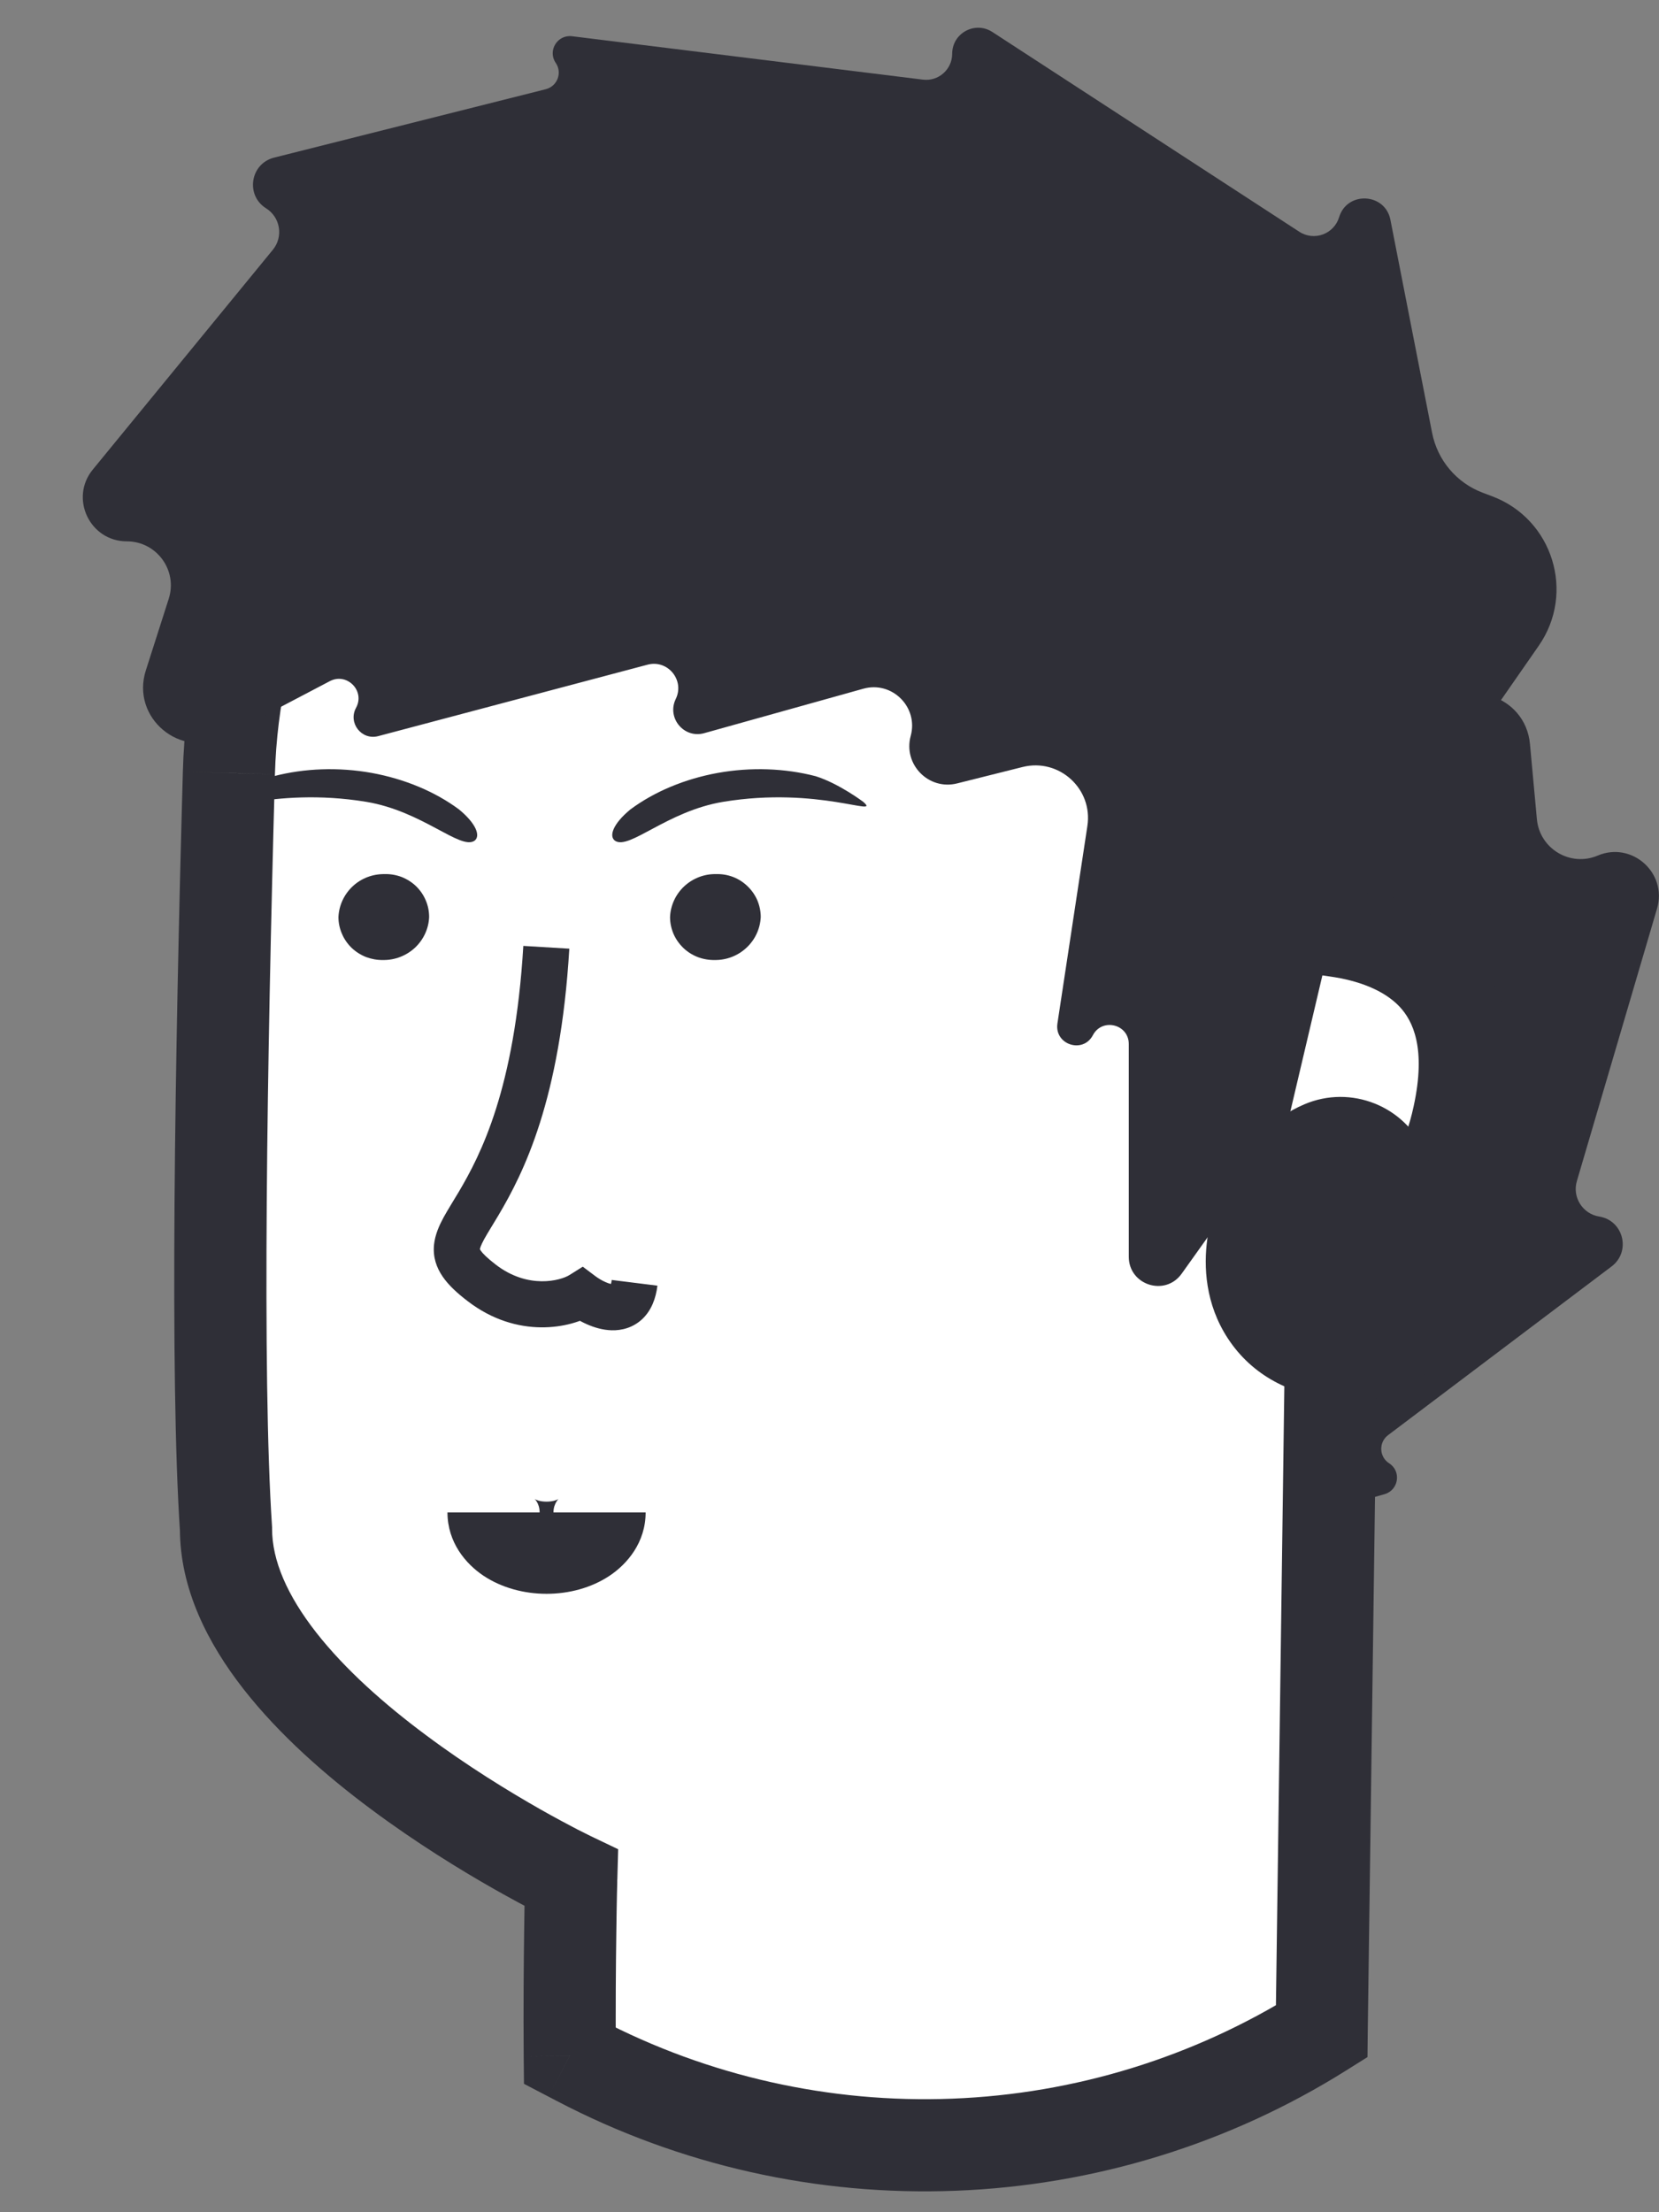 <svg width="18" height="24" viewBox="0 0 18 24" fill="none" xmlns="http://www.w3.org/2000/svg">
<rect x="0" y="0" width="18" height="24" fill="#808080" stroke="none"/>
<path d="M16.6 8.072L16.675 8.886C16.704 9.208 17.038 9.408 17.335 9.282C17.706 9.125 18.092 9.47 17.979 9.856L17.109 12.813C17.057 12.988 17.171 13.169 17.351 13.198C17.615 13.24 17.699 13.578 17.486 13.739L15.06 15.57C14.957 15.648 14.963 15.805 15.072 15.875C15.207 15.961 15.176 16.166 15.022 16.21L11.332 17.26C11.168 17.307 11.083 17.486 11.149 17.642C11.236 17.848 11.06 18.069 10.839 18.03L6.928 17.331C6.739 17.297 6.571 17.454 6.591 17.644C6.623 17.942 6.235 18.083 6.067 17.835L4.752 15.883C4.582 15.633 4.296 15.487 3.993 15.499L3.88 15.503C3.18 15.53 2.641 14.892 2.785 14.206L3.586 10.396C3.599 10.333 3.601 10.269 3.59 10.206L3.055 7.071C3.028 6.91 3.253 6.844 3.317 6.994C3.369 7.117 3.548 7.101 3.577 6.971L3.699 6.424C3.767 6.123 4.18 6.085 4.3 6.369L5.199 8.494C5.283 8.692 5.576 8.646 5.594 8.431C5.614 8.2 5.942 8.173 5.999 8.398L6.534 10.498C6.634 10.893 7.105 11.059 7.43 10.813L8.015 10.373C8.27 10.181 8.638 10.334 8.68 10.651C8.723 10.973 9.101 11.124 9.355 10.922L10.755 9.806C10.933 9.664 11.196 9.799 11.184 10.027C11.172 10.254 11.432 10.389 11.611 10.25L14 8.398C14.148 8.284 14.36 8.402 14.341 8.587C14.32 8.796 14.583 8.905 14.716 8.743L15.535 7.745C15.877 7.328 16.551 7.535 16.6 8.072Z" fill="#2F2F37"/>
<path fill-rule="evenodd" clip-rule="evenodd" d="M8.645 2.152L8.982 2.135C12.622 2.154 14.639 5.211 14.52 8.8L14.502 10.099C15.2 10.199 16.153 10.607 15.827 12.108C15.604 13.133 15.023 13.493 14.455 13.575L14.34 22.038C13.144 22.789 11.768 23.213 10.351 23.268C8.935 23.323 7.529 23.007 6.276 22.352L6.182 22.303C6.173 21.292 6.198 20.373 6.198 20.373C6.198 20.373 2.452 18.581 2.452 16.586C2.342 14.927 2.397 11.493 2.484 8.386C2.528 6.774 3.186 5.237 4.328 4.082C5.47 2.927 7.011 2.238 8.645 2.152Z" fill="white"/>
<path d="M8.982 2.135L8.984 1.635L8.97 1.635L8.956 1.635L8.982 2.135ZM8.645 2.152L8.619 1.653L8.619 1.653L8.645 2.152ZM14.52 8.8L14.02 8.784L14.02 8.794L14.52 8.8ZM14.502 10.099L14.002 10.092L13.996 10.531L14.431 10.594L14.502 10.099ZM15.827 12.108L15.338 12.002L15.827 12.108ZM14.455 13.575L14.384 13.08L13.961 13.141L13.955 13.568L14.455 13.575ZM14.34 22.038L14.606 22.462L14.837 22.317L14.84 22.045L14.34 22.038ZM6.276 22.352L6.045 22.795L6.045 22.795L6.276 22.352ZM6.182 22.303L5.682 22.307L5.685 22.607L5.951 22.746L6.182 22.303ZM6.198 20.373L6.698 20.387L6.707 20.062L6.414 19.922L6.198 20.373ZM2.452 16.586H2.952V16.569L2.951 16.553L2.452 16.586ZM2.484 8.386L2.983 8.4L2.983 8.399L2.484 8.386ZM4.328 4.082L4.683 4.433L4.328 4.082ZM8.956 1.635L8.619 1.653L8.671 2.651L9.007 2.634L8.956 1.635ZM15.019 8.817C15.082 6.929 14.585 5.146 13.555 3.822C12.517 2.486 10.959 1.645 8.984 1.635L8.979 2.635C10.645 2.643 11.915 3.341 12.766 4.435C13.625 5.542 14.076 7.082 14.02 8.784L15.019 8.817ZM15.002 10.106L15.02 8.807L14.02 8.794L14.002 10.092L15.002 10.106ZM14.431 10.594C14.735 10.637 15.014 10.74 15.185 10.921C15.328 11.073 15.476 11.368 15.338 12.002L16.316 12.214C16.504 11.347 16.338 10.687 15.912 10.235C15.514 9.812 14.967 9.661 14.573 9.604L14.431 10.594ZM15.338 12.002C15.244 12.437 15.084 12.685 14.929 12.83C14.774 12.975 14.588 13.051 14.384 13.08L14.526 14.07C14.89 14.018 15.279 13.872 15.612 13.56C15.945 13.249 16.187 12.804 16.316 12.214L15.338 12.002ZM14.84 22.045L14.955 13.582L13.955 13.568L13.84 22.032L14.84 22.045ZM10.371 23.767C11.874 23.709 13.336 23.259 14.606 22.462L14.075 21.615C12.953 22.318 11.662 22.717 10.332 22.768L10.371 23.767ZM6.045 22.795C7.375 23.491 8.867 23.826 10.371 23.767L10.332 22.768C9.002 22.82 7.683 22.523 6.508 21.909L6.045 22.795ZM5.951 22.746L6.045 22.795L6.508 21.909L6.414 21.86L5.951 22.746ZM6.198 20.373C5.698 20.359 5.698 20.359 5.698 20.359C5.698 20.359 5.698 20.359 5.698 20.359C5.698 20.359 5.698 20.36 5.698 20.36C5.698 20.36 5.698 20.36 5.698 20.36C5.698 20.361 5.698 20.361 5.698 20.362C5.698 20.364 5.698 20.367 5.698 20.37C5.698 20.378 5.697 20.388 5.697 20.402C5.696 20.43 5.695 20.47 5.694 20.522C5.692 20.625 5.689 20.772 5.687 20.952C5.682 21.31 5.678 21.797 5.682 22.307L6.682 22.298C6.678 21.798 6.682 21.32 6.687 20.966C6.689 20.789 6.692 20.644 6.694 20.543C6.695 20.493 6.696 20.453 6.697 20.427C6.697 20.413 6.697 20.403 6.697 20.396C6.698 20.393 6.698 20.39 6.698 20.389C6.698 20.388 6.698 20.387 6.698 20.387C6.698 20.387 6.698 20.387 6.698 20.387C6.698 20.387 6.698 20.387 6.698 20.387C6.698 20.387 6.698 20.387 6.698 20.387C6.698 20.387 6.698 20.387 6.198 20.373ZM1.952 16.586C1.952 17.241 2.258 17.834 2.644 18.327C3.033 18.824 3.539 19.266 4.026 19.628C4.516 19.993 5.003 20.291 5.366 20.497C5.548 20.6 5.7 20.681 5.807 20.736C5.861 20.764 5.904 20.785 5.934 20.8C5.948 20.808 5.96 20.813 5.968 20.817C5.972 20.819 5.975 20.821 5.978 20.822C5.979 20.822 5.98 20.823 5.981 20.823C5.981 20.823 5.981 20.823 5.982 20.824C5.982 20.824 5.982 20.824 5.982 20.824C5.982 20.824 5.982 20.824 6.198 20.373C6.414 19.922 6.414 19.922 6.414 19.922C6.414 19.922 6.414 19.922 6.414 19.922C6.414 19.922 6.414 19.922 6.414 19.922C6.414 19.922 6.413 19.922 6.413 19.921C6.411 19.921 6.409 19.92 6.406 19.918C6.4 19.915 6.391 19.911 6.378 19.904C6.353 19.892 6.315 19.873 6.266 19.848C6.169 19.797 6.028 19.723 5.859 19.627C5.52 19.434 5.07 19.159 4.624 18.826C4.174 18.492 3.744 18.111 3.431 17.711C3.115 17.307 2.952 16.928 2.952 16.586H1.952ZM1.984 8.372C1.897 11.472 1.841 14.932 1.953 16.619L2.951 16.553C2.843 14.922 2.897 11.514 2.983 8.4L1.984 8.372ZM3.972 3.73C2.742 4.975 2.031 6.632 1.984 8.372L2.983 8.399C3.024 6.915 3.63 5.499 4.683 4.433L3.972 3.73ZM8.619 1.653C6.862 1.745 5.202 2.486 3.972 3.73L4.683 4.433C5.737 3.367 7.161 2.73 8.671 2.651L8.619 1.653Z" fill="#2F2F37"/>
<path d="M9.366 8.699C9.567 8.874 8.881 8.528 7.846 8.699C7.237 8.8 6.83 9.222 6.674 9.122C6.604 9.073 6.649 8.939 6.839 8.782C7.1 8.588 7.431 8.45 7.789 8.385C8.147 8.321 8.516 8.334 8.85 8.421C9.102 8.5 9.366 8.699 9.366 8.699Z" fill="#2F2F37"/>
<path d="M2.454 8.699C2.253 8.874 2.939 8.528 3.974 8.699C4.583 8.8 4.991 9.222 5.147 9.122C5.216 9.073 5.171 8.939 4.981 8.782C4.72 8.588 4.389 8.45 4.031 8.385C3.674 8.321 3.304 8.334 2.97 8.421C2.719 8.5 2.454 8.699 2.454 8.699Z" fill="#2F2F37"/>
<path d="M8.254 9.949C8.248 10.075 8.193 10.195 8.099 10.282C8.006 10.369 7.882 10.417 7.754 10.415C7.691 10.416 7.628 10.405 7.57 10.383C7.511 10.36 7.458 10.326 7.413 10.283C7.368 10.239 7.332 10.188 7.307 10.13C7.283 10.073 7.27 10.011 7.27 9.949C7.275 9.822 7.331 9.702 7.424 9.615C7.518 9.528 7.642 9.48 7.77 9.483C7.833 9.481 7.896 9.492 7.954 9.514C8.013 9.537 8.066 9.571 8.111 9.615C8.156 9.658 8.192 9.71 8.217 9.767C8.241 9.825 8.254 9.886 8.254 9.949Z" fill="#2F2F37"/>
<path d="M4.656 9.949C4.651 10.075 4.595 10.195 4.502 10.282C4.408 10.369 4.284 10.417 4.156 10.415C4.093 10.416 4.031 10.405 3.972 10.383C3.914 10.36 3.86 10.326 3.815 10.283C3.77 10.239 3.734 10.188 3.71 10.13C3.685 10.073 3.672 10.011 3.672 9.949C3.678 9.822 3.733 9.703 3.827 9.615C3.92 9.528 4.044 9.481 4.173 9.483C4.235 9.481 4.298 9.492 4.357 9.514C4.415 9.537 4.469 9.571 4.514 9.614C4.559 9.658 4.595 9.71 4.619 9.767C4.644 9.825 4.656 9.886 4.656 9.949Z" fill="#2F2F37"/>
<path d="M6.005 16.408C6.005 16.356 6.022 16.315 6.038 16.29C6.052 16.267 6.064 16.26 6.059 16.263C6.048 16.27 6.004 16.291 5.93 16.291V17.291C6.174 17.291 6.417 17.226 6.614 17.095C6.807 16.966 7.005 16.733 7.005 16.408H6.005ZM5.93 16.291C5.856 16.291 5.812 16.27 5.801 16.263C5.797 16.26 5.808 16.267 5.823 16.29C5.839 16.315 5.855 16.356 5.855 16.408H4.855C4.855 16.733 5.053 16.966 5.246 17.095C5.443 17.226 5.687 17.291 5.93 17.291V16.291Z" fill="#2F2F37"/>
<path d="M5.226 13.917L5.378 13.719H5.378L5.226 13.917ZM6.31 14.045L6.46 13.845L6.323 13.742L6.178 13.833L6.31 14.045ZM5.678 10.262C5.585 11.816 5.215 12.528 4.979 12.928C4.921 13.025 4.857 13.127 4.813 13.207C4.768 13.29 4.721 13.391 4.709 13.504C4.683 13.771 4.864 13.955 5.073 14.115L5.378 13.719C5.281 13.644 5.236 13.597 5.216 13.568C5.208 13.555 5.206 13.55 5.207 13.551C5.207 13.552 5.207 13.554 5.207 13.553C5.208 13.544 5.214 13.516 5.252 13.446C5.291 13.375 5.339 13.301 5.409 13.183C5.683 12.72 6.079 11.932 6.177 10.292L5.678 10.262ZM5.073 14.115C5.615 14.532 6.197 14.411 6.443 14.257L6.178 13.833C6.083 13.892 5.731 13.991 5.378 13.719L5.073 14.115ZM6.16 14.245C6.26 14.319 6.442 14.427 6.636 14.432C6.743 14.435 6.868 14.406 6.971 14.308C7.069 14.214 7.116 14.085 7.133 13.948L6.637 13.886C6.629 13.954 6.612 13.959 6.625 13.947C6.642 13.931 6.658 13.933 6.649 13.932C6.636 13.932 6.608 13.927 6.567 13.908C6.528 13.891 6.49 13.867 6.46 13.845L6.16 14.245Z" fill="#2F2F37"/>
<path d="M1.582 7.274L1.831 6.495C1.929 6.187 1.699 5.873 1.376 5.873C0.974 5.873 0.752 5.405 1.007 5.094L2.961 2.709C3.076 2.568 3.042 2.357 2.887 2.26C2.661 2.119 2.715 1.775 2.974 1.71L5.921 0.968C6.047 0.936 6.103 0.79 6.03 0.683C5.939 0.551 6.047 0.374 6.206 0.393L10.014 0.864C10.182 0.885 10.331 0.753 10.331 0.584C10.331 0.359 10.579 0.225 10.767 0.347L14.097 2.514C14.258 2.619 14.473 2.54 14.529 2.357C14.616 2.07 15.029 2.092 15.086 2.385L15.538 4.695C15.596 4.992 15.803 5.238 16.086 5.345L16.192 5.385C16.848 5.633 17.095 6.431 16.695 7.006L14.473 10.204C14.437 10.256 14.41 10.315 14.396 10.377L13.667 13.473C13.63 13.631 13.396 13.604 13.396 13.441C13.396 13.308 13.225 13.253 13.147 13.361L12.821 13.818C12.642 14.069 12.247 13.942 12.247 13.634V11.326C12.247 11.111 11.959 11.04 11.858 11.23C11.75 11.436 11.438 11.333 11.473 11.103L11.798 8.961C11.86 8.558 11.491 8.222 11.095 8.321L10.385 8.499C10.075 8.577 9.797 8.292 9.881 7.984C9.967 7.671 9.678 7.384 9.366 7.472L7.641 7.954C7.421 8.016 7.232 7.788 7.332 7.583C7.431 7.379 7.245 7.153 7.026 7.211L4.104 7.986C3.923 8.034 3.774 7.843 3.863 7.679C3.964 7.495 3.764 7.292 3.578 7.39L2.435 7.99C1.959 8.24 1.418 7.787 1.582 7.274Z" fill="#2F2F37"/>
<path d="M14.939 13.819C15.446 13.602 15.681 13.014 15.464 12.507C15.246 11.999 14.658 11.764 14.151 11.981L14.939 13.819ZM14.545 14.178L14.644 13.182L14.644 13.182L14.545 14.178ZM15.962 13.233C15.828 12.697 15.285 12.371 14.749 12.505C14.213 12.639 13.888 13.182 14.022 13.718L15.962 13.233ZM14.151 11.981C13.803 12.13 13.562 12.393 13.413 12.62C13.258 12.856 13.142 13.142 13.099 13.444C13.058 13.739 13.077 14.146 13.322 14.52C13.589 14.929 14.014 15.13 14.445 15.173L14.644 13.182C14.659 13.184 14.716 13.192 14.791 13.234C14.869 13.277 14.941 13.343 14.995 13.425C15.098 13.583 15.081 13.711 15.08 13.72C15.078 13.737 15.077 13.73 15.084 13.72C15.096 13.701 15.063 13.766 14.939 13.819L14.151 11.981ZM14.445 15.173C14.724 15.2 15.213 15.161 15.603 14.78C16.055 14.341 16.088 13.738 15.962 13.233L14.022 13.718C14.036 13.773 14.018 13.744 14.034 13.662C14.052 13.567 14.105 13.448 14.208 13.348C14.303 13.255 14.403 13.214 14.469 13.197C14.533 13.18 14.59 13.177 14.644 13.182L14.445 15.173Z" fill="#2F2F37"/>
</svg>
